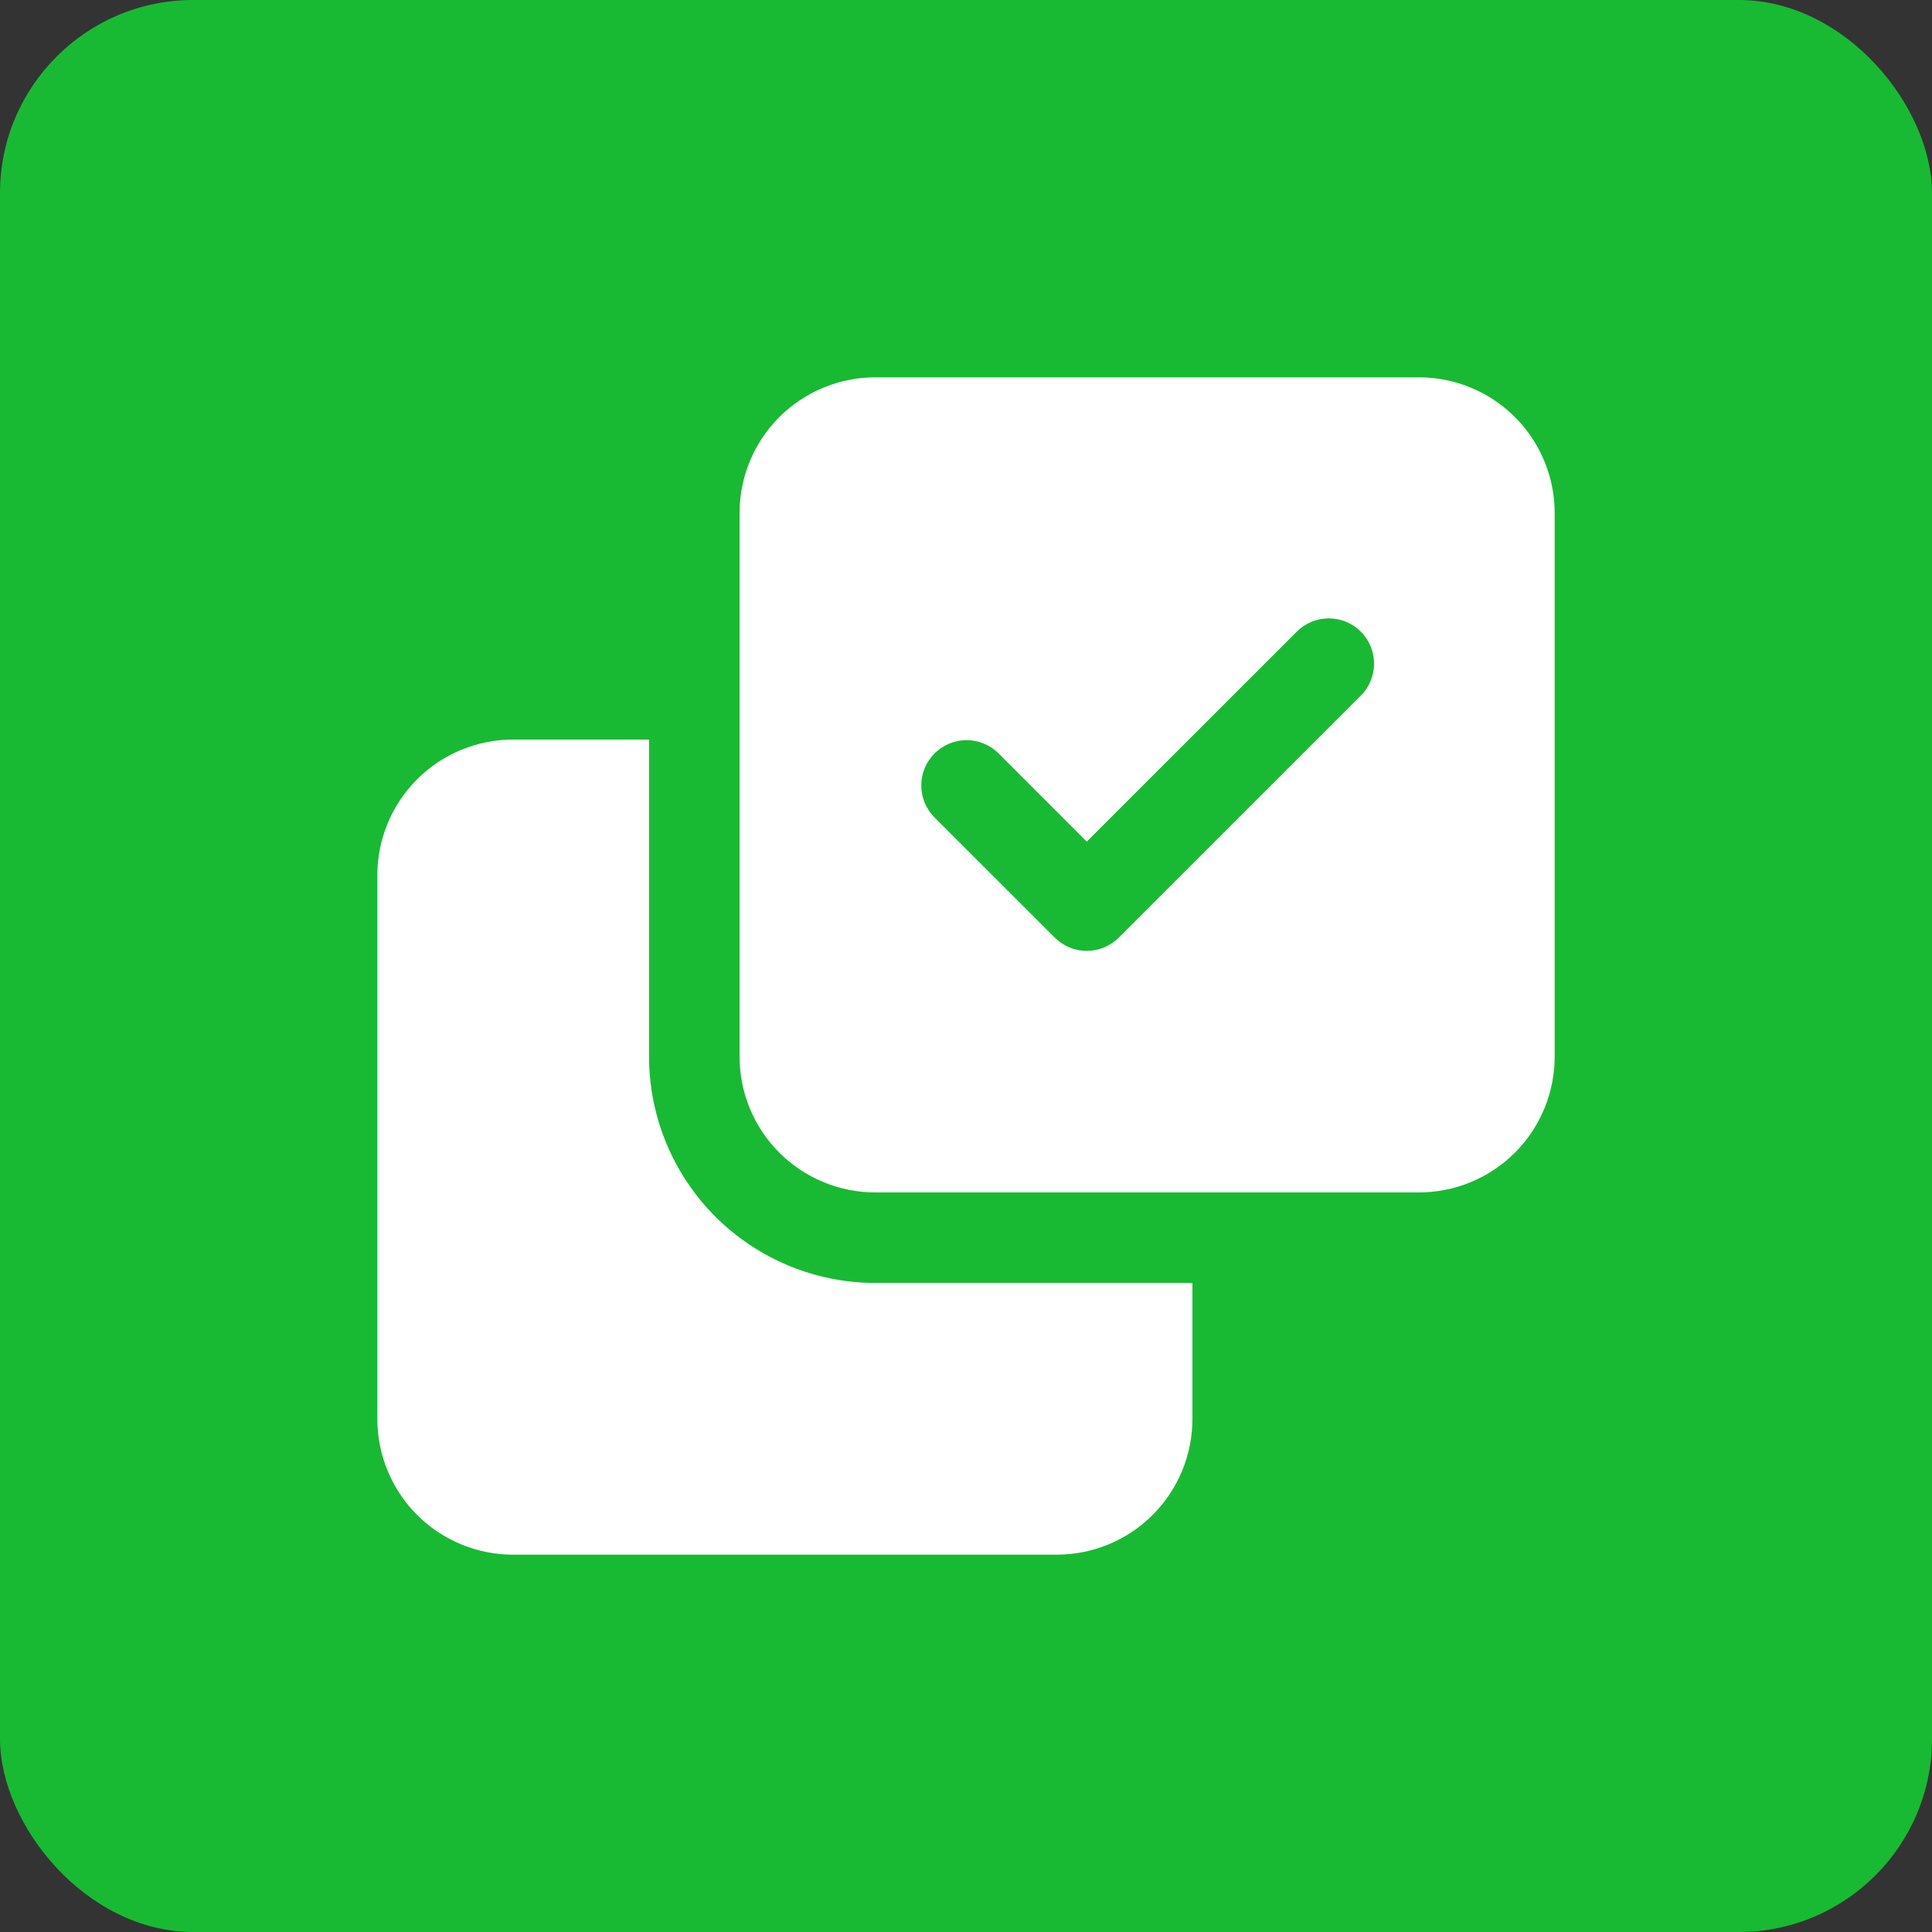 <svg width="40" height="40" viewBox="0 0 40 40" fill="none" xmlns="http://www.w3.org/2000/svg">
<rect x="0" y="0" width="40" height="40" fill="#333333" stroke="none"/>
<rect width="40" height="40" rx="4" fill="#18BA33"/>
<path d="M7.812 29.375C7.812 29.744 7.884 30.11 8.026 30.452C8.167 30.793 8.374 31.104 8.635 31.365C8.896 31.626 9.207 31.833 9.548 31.974C9.89 32.116 10.255 32.188 10.625 32.188H21.875C22.244 32.188 22.61 32.116 22.952 31.974C23.293 31.833 23.604 31.626 23.865 31.365C24.126 31.104 24.333 30.793 24.474 30.452C24.616 30.11 24.688 29.744 24.688 29.375V26.562H18.125C16.882 26.562 15.69 26.068 14.811 25.189C13.932 24.31 13.438 23.118 13.438 21.875V15.312H10.625C10.255 15.312 9.89 15.384 9.548 15.525C9.207 15.667 8.896 15.874 8.635 16.135C8.374 16.396 8.167 16.707 8.026 17.048C7.884 17.39 7.812 17.756 7.812 18.125V29.375Z" fill="white"/>
<path d="M32.188 10.625C32.188 10.255 32.116 9.89 31.974 9.548C31.833 9.207 31.626 8.896 31.365 8.635C31.104 8.374 30.793 8.167 30.452 8.026C30.11 7.884 29.744 7.812 29.375 7.812H18.125C17.756 7.812 17.39 7.884 17.048 8.026C16.707 8.167 16.396 8.374 16.135 8.635C15.874 8.896 15.667 9.207 15.525 9.548C15.384 9.89 15.312 10.255 15.312 10.625V21.875C15.312 22.244 15.384 22.61 15.525 22.952C15.667 23.293 15.874 23.604 16.135 23.865C16.396 24.126 16.707 24.333 17.048 24.474C17.39 24.616 17.756 24.688 18.125 24.688H29.375C29.744 24.688 30.11 24.616 30.452 24.474C30.793 24.333 31.104 24.126 31.365 23.865C31.626 23.604 31.833 23.293 31.974 22.952C32.116 22.61 32.188 22.244 32.188 21.875V10.625ZM28.163 14.413L23.163 19.412C22.987 19.588 22.749 19.687 22.5 19.687C22.252 19.687 22.013 19.588 21.837 19.412L19.337 16.913C19.166 16.736 19.072 16.499 19.074 16.253C19.076 16.008 19.175 15.772 19.349 15.599C19.522 15.425 19.758 15.326 20.003 15.324C20.249 15.322 20.486 15.416 20.663 15.587L22.5 17.425L26.837 13.089C26.924 12.999 27.027 12.928 27.142 12.879C27.256 12.829 27.379 12.804 27.503 12.803C27.628 12.802 27.751 12.825 27.866 12.872C27.982 12.919 28.086 12.989 28.174 13.077C28.262 13.165 28.332 13.27 28.379 13.385C28.426 13.5 28.45 13.624 28.449 13.748C28.448 13.873 28.422 13.996 28.373 14.11C28.324 14.224 28.252 14.328 28.163 14.414V14.413Z" fill="white"/>
</svg>
